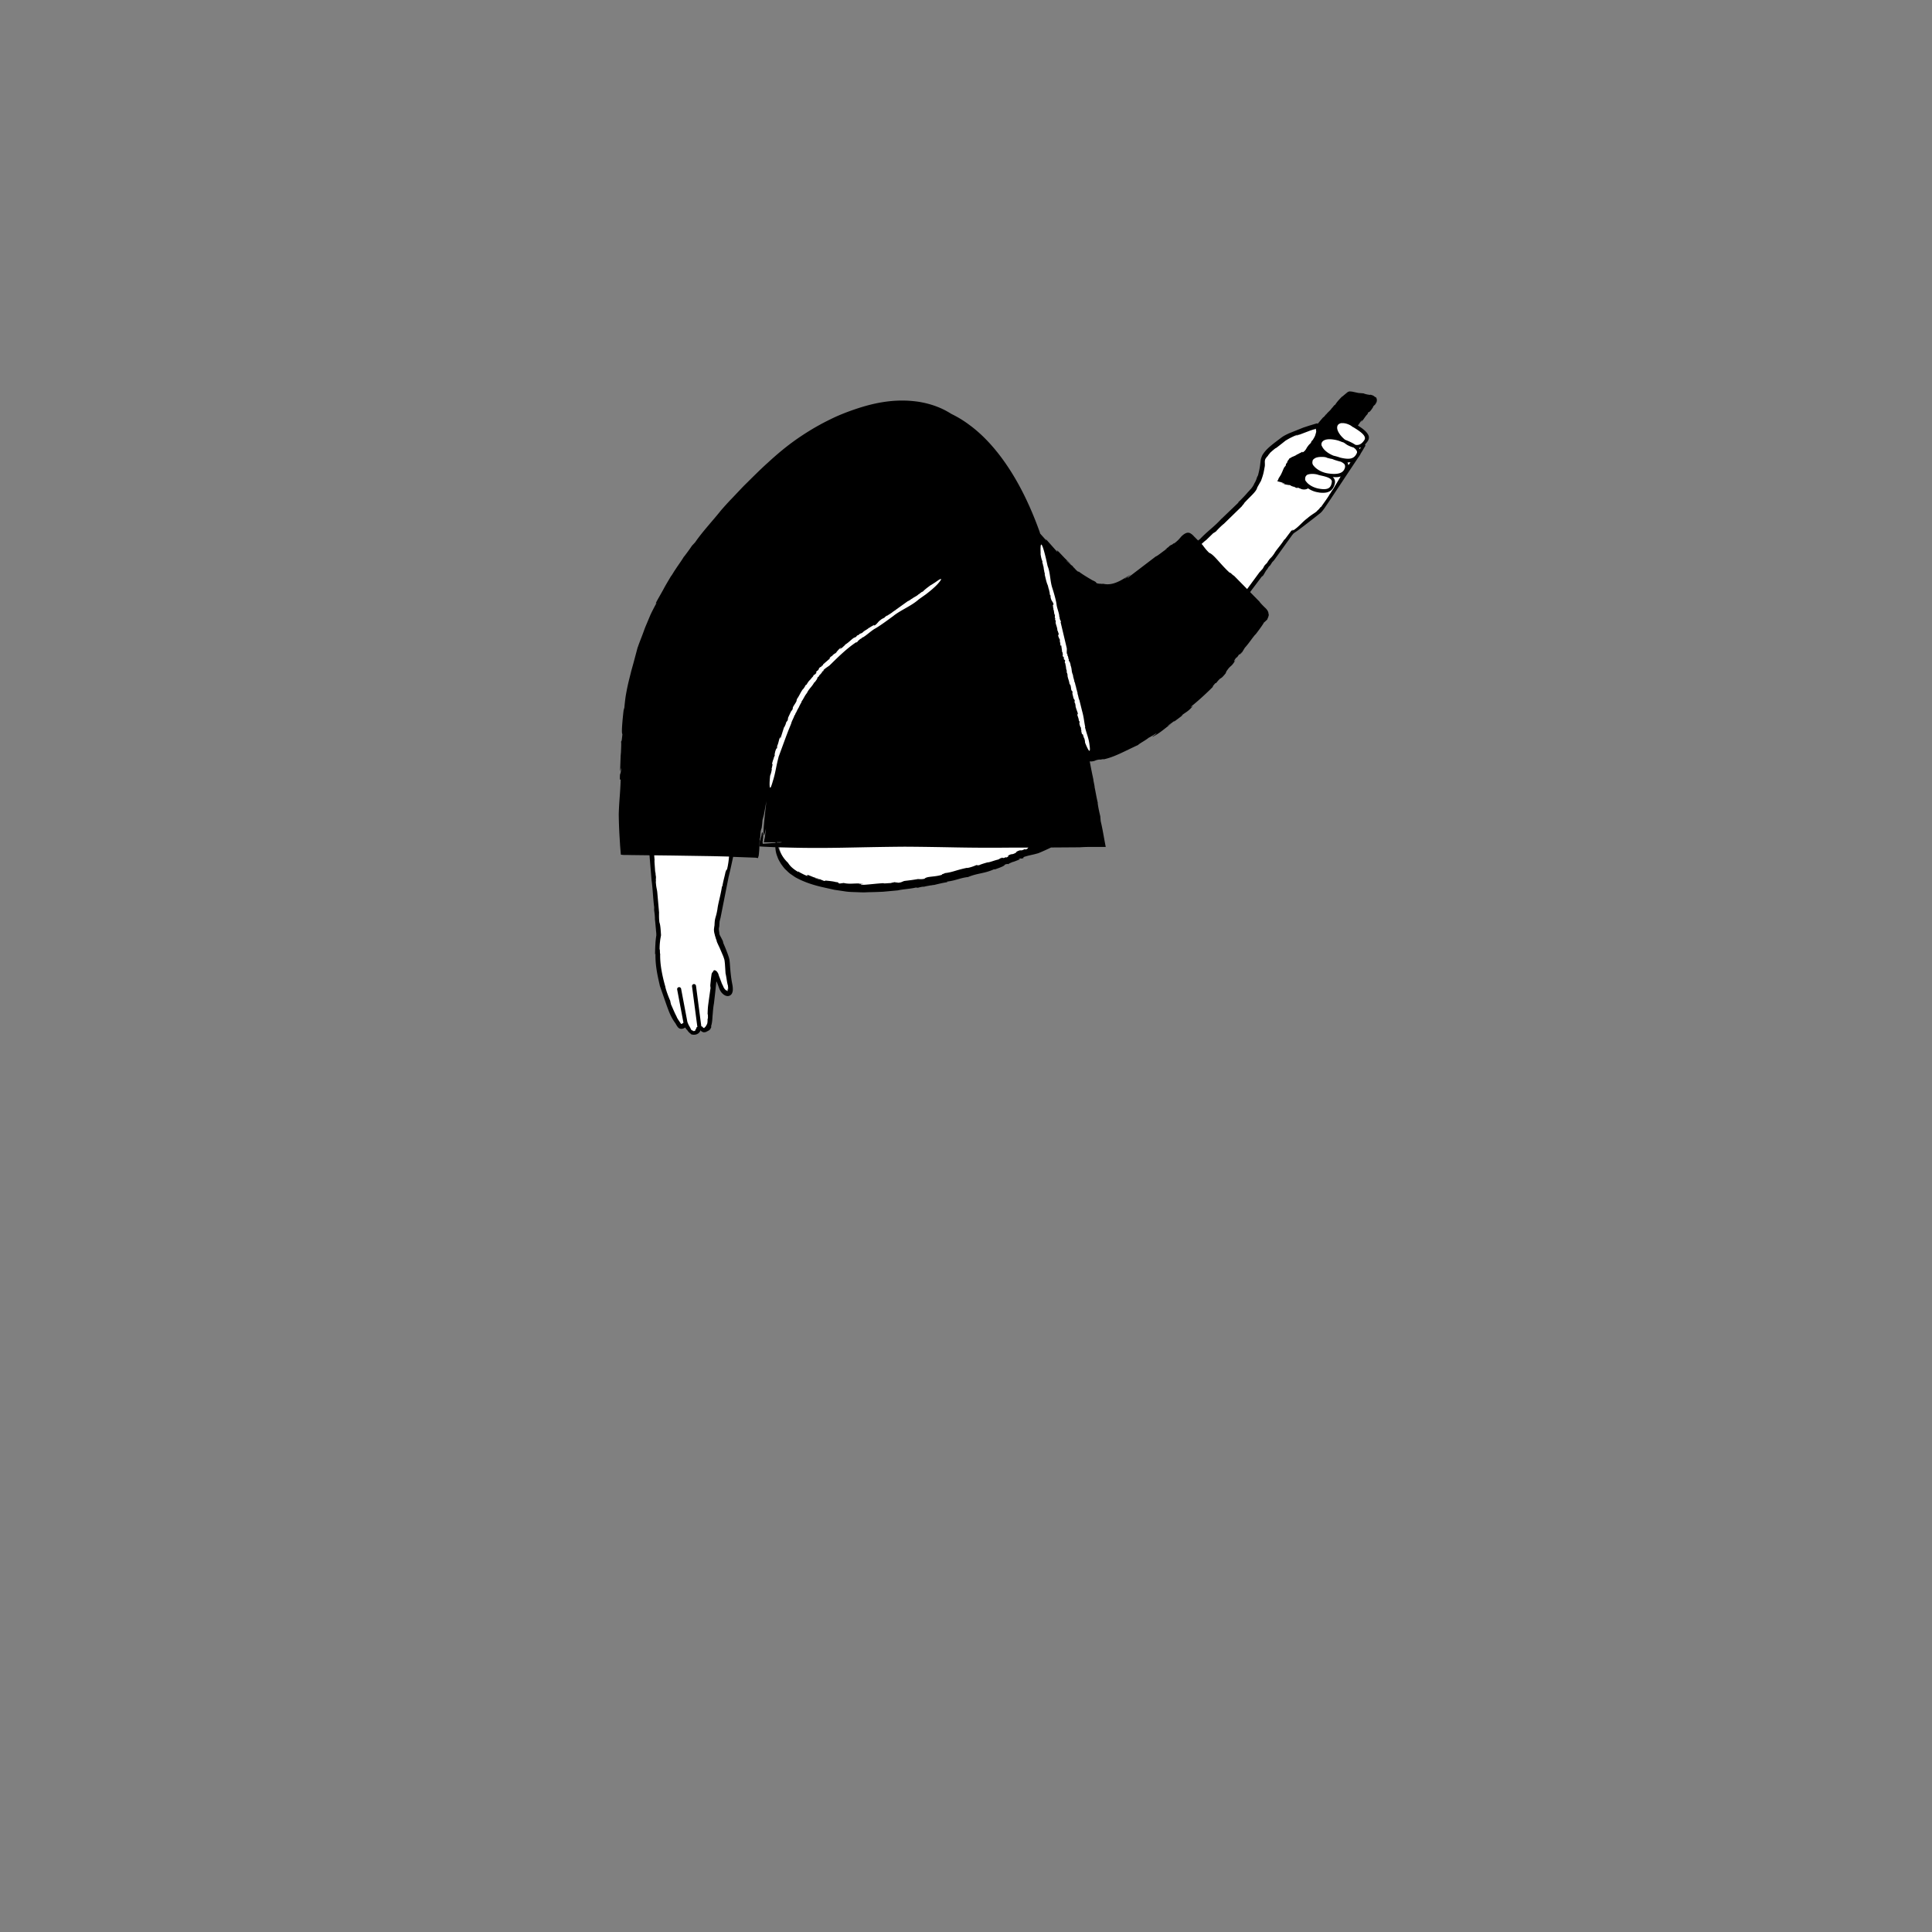 <svg xmlns="http://www.w3.org/2000/svg" viewBox="0 0 480 480" xmlns:v="https://vecta.io/nano"><rect x="0" y="0" width="480" height="480" fill="#808080" stroke="none"/><path d="M2711.8 107l.5-.12c-.02-.02-.15 0-.5.12zm19.8-3.25h-.03c-.04.01-.1.02-.13.04l.16-.04z"/><g fill="#fff"><path d="M323.8 120.96l-5.54-1.73-.15.12c.03-.04.05-.08.07-.12 1-1.7 2.5-5.1 2.5-5.1s3.8-1.5 5.7-4.4.7-3.7.7-3.7-6.6 2-8.3 3.4c-1.7 1.3-4.7 3.2-4.9 5.2s-.5 3.9-1.9 6.4-16.5 16.2-16.5 16.2l11.3 14.4 14.28-19.53.82-.57 5.9-4.5c1.4-1.12 9.7-14.52 10.87-16.4.03-.05-.03-.1-.08-.07l-14.77 10.4z"/><path d="M336.4 105.72c-.9-.7-3.4-1.8-4.3-.3-.6 1.12.36 2.9 1.98 4.22l-1.08-.42c-1.2-.4-4.2-1-4.9.7-.55 1.03.72 2.56 2.6 3.5l-.9-.2c-1.1-.3-3.8-.5-4.1 1.3-.3 1.5 1.9 3.1 4.3 3.4 2.4.4 4.3.1 4.7-1.9.15-.76-.37-1.3-1.13-1.7 1.92.37 3.28.18 4.03-1.4.36-.75-.1-1.4-.87-1.96 1.1.2 1.93-.2 2.67-1.34 1.1-1.7-2.1-3.2-3-3.9z"/><path d="M327.5 117.52c-1-.2-3.4-.4-3.7 1.2-.2 1.3 1.7 2.8 3.9 3.2 2.2.3 3.2-.2 3.6-2s-2.8-2.1-3.8-2.4zm-134 91.74s-.87 11.06 20.97 11.06c24.7 0 46.78-11.06 46.78-11.06H193.5zM164 167.92c-3.9 6.5-3.6 6.9-3.3 21.1.4 14.2 3 43.3 3 43.3s-1.3 6.2 1.1 13.5 3.3 7.8 3.9 8.8c.5 1 1.7-.3 1.7-.3s.6 2.3 2 2.3c1.3 0 1.4-1.5 1.4-1.5s.87 1.6 1.94.62c1.04-.95.66-2.9.85-5.68.17-2.68.8-7.14.9-8.14s1.1 2.1 1.7 3.7c.7 1.6 2.7 2.2 2.2-.8-.6-3-.6-5.7-.8-6.5s-1-2.8-1.7-4.2l-.6-1.4s-.6-1-.1-4.2 7.2-34.8 8.5-39.5c1.5-5.9-19.3-26.6-22.7-21.1z"/></g><path d="M304.34 167.18v.01l-.08.22z"/><path d="M315.17 152.63c.01-.3-.08-.62-.24-.9s-.46-.6-.56-.68c-.6-.57-1.18-1.18-1.46-1.56l.14.12-6.52-6.63c0 .2-1.12-1.06-.96-.63-2.42-2.2-3.97-4.6-5.15-5-1.06-1.04-1.16-1.37-1.68-1.95l.27.23-2.2-2.2c-.3-.28-.45-.56-1.07-.93-.26-.15-.6-.2-.93-.1s-.64.3-.96.56c-.3.26-.4.38-.52.52l-.37.43c-.27.3-.63.65-1.37 1.2.4-.45-.17.03-.72.45.34-.28.42-.4-.33.1a3.04 3.04 0 0 1-.36.36c-.01 0-.04.01-.04-.01-.88.73-.7.63-.28.32-.01.03.04.02.18-.06-1.02.62-2.63 2-2.85 1.95l-6.95 5.3c-.32.1.2-.33.86-.82l-1.66 1.1c-.05-.12.93-.66 1.43-1.03-1.07.57-2.03 1.3-3.13 1.77-1.1.5-2.34.8-3.6.5l-.55.02-.15-.05c0 .05-.6.01-.98-.13-.3-.25.1-.2-1.1-.74-.9-.54-2.6-1.5-3.7-2.42.57.5.34.4.06.22-.54-.43-.73-.8-1.17-1.13l.06-.16c.1.3-1.42-1.14-1.64-1.28-.2-.36.84.7 1.03.74l-1.5-1.47-1.44-1.52c-1.1-1.02.07.3-.5-.13l-2.75-3.1.2.46-1.6-1.8-.1-.37c-2.38-6.65-5.58-13.4-10.03-19.18-2.23-2.88-4.77-5.52-7.67-7.6a26.7 26.7 0 0 0-4.24-2.56c-.54-.34-1.08-.65-1.63-.94-2.1-1.07-4.23-1.7-6.45-2.07-4.44-.67-9.3-.34-15.42 1.7-2.7.9-4.84 1.78-6.67 2.7-1.85.9-3.42 1.78-4.97 2.72-3.07 1.9-6.12 4-10.4 7.95-2.08 1.85-4.05 3.88-6.08 5.86l-2.9 3.06c-.97 1-1.9 2.03-2.78 3.05-1.57 2.02-4.66 5.34-6.36 7.86l-.8.86c-.58.88-1.3 1.85-1.95 2.7l.01-.07c-.8 1.34-1.88 2.75-2.26 3.43l.01-.07-1 1.62.13-.3c-.68 1.18-1.42 2.36-2.05 3.56-.65 1.2-1.34 2.32-1.9 3.44l.22-.12c-.62 1.17-1.15 2.16-1.56 3.07l-1.07 2.55c-.35.8-.6 1.62-.95 2.5-.33.88-.72 1.82-1.1 2.95v-.07l-1.07 4-.5 1.8-.44 1.76c-.3 1.17-.57 2.35-.8 3.63-.26 1.28-.4 2.66-.54 4.2.07-.77-.12.32-.15.25-.33 2.84-.58 5.88-.3 5.95-.2 2.07-.22 1.68-.36 1.94.14 0 .02 1.8-.04 3.42l-.01-.75-.17 4.64.27-.9c-.15 2.45-.33.6-.32 2.97l.2-.03c-.1 3.4-.4 5.4-.48 8.7.02 1.7.08 3.44.18 5.18l.16 2.62.18 2.17c.63.13 1.5.07 2.17.1l4.95.06.52 6.28c.26 1.66.37 4.63.64 6.6l-.01.77c.1.68.2 1.48.2 2.17l-.02-.04c.14 1 .2 2.17.28 2.67l-.02-.04.12 1.24-.05-.2.04.33c.01.08.02-.02-.01.15l-.1.7c-.05.46-.1.92-.12 1.37a39.73 39.73 0 0 0-.09 2.61l.1-.14c-.03 1.77.13 2.97.3 4.1.18 1.15.42 2.24.78 3.8l-.03-.04 1.7 4.88c.55 1.48 1.05 3.07 2.38 4.77-.32-.4.1.2.05.18.07.1.15.22.24.36h0c.17.27.42.5.72.57s.6.03.9-.1c.14-.07.26-.13.36-.2.2.37.38.6.44.57.4.64.74.84.86.95.14.1.1.1.2.2 0-.04.35.12.85.07.24-.01.54-.1.8-.27a1.38 1.38 0 0 0 .36-.32c.1-.13.12-.16.15-.22.02-.04.03-.07.05-.1-.01.04-.02.08-.04.12-.01.03-.03.07-.06.12.03-.05.05-.08.07-.1a1.29 1.29 0 0 0 .1-.35 1.05 1.05 0 0 0 .22.26.68.68 0 0 0 .14.09c.1.07.24.12.4.16.3.08.63.03.9-.1-.27.08-.6.08-.84-.04.55.12.84-.1 1-.16.14-.1.2-.1.26-.14.06-.07.3-.08.65-.94l-.12-.02c.38-1.2.32-2.1.42-2.97.08-.9.12-1.72.32-2.8l.34-2.96.2-2 .04-.4c-.01-.12.1-.04.1.01l.08.17.15.37.34.92c.13.4.4.97.77 1.35.2.2.4.38.68.53.28.16.7.25 1.03.15.34-.1.63-.35.77-.68.08-.16.1-.3.15-.47.03-.14.03-.27.04-.4.01-.5-.06-1.02-.15-1.44-.34-1.72-.48-3.44-.6-5.17l-.07-.66c-.02-.22-.1-.5-.15-.7-.13-.43-.28-.83-.43-1.24-.3-.8-.62-1.58-.96-2.34l-.08-.37c.02-.1-.37-.83-.7-1.45l-.04-.07c-.03-.03-.13-.28-.15-.4a1.11 1.11 0 0 1-.03-.33 6.51 6.51 0 0 1-.11-.9c.02-.26.08-.8.08-.35l.1-1.5c.06-.3.15-.6.23-.92l2-10.12c.34-1.37.73-3.12 1.13-5.03h.08l5.5.2.6.1.1-.38c.06-.06.12-.52.17-1.16l.04-.5c.01-.1.01-.22.02-.34.01-.2.01-.43.02-.66.03-.9.07-1.84.2-2.06l.1-1.47c.1-.4.27-1.26.2-.53.2-1.34.18-1.38.27-2.36l.37-1.42.6-3.26-.3 2.63c-.52 4.93-.7 7.88.2 4.15l-.22 1.64c0 .2-.1.9-.2 1.1v.1c0 .3-.1.4-.1.5v.1h2.9c-.01.04-.02.1-.02.14l-2.87.2-.3.03-.03-.37-.01-.08a.41.41 0 0 1 .02-.18 1.27 1.27 0 0 1 .04-.15c.01-.07.01-.1 0-.2.01-.07-.01-.14.02-.2.07-.37.06-.6.06-.84-.01-.16-.06-.4-.08-.52-.06-.28-.1-.37-.17-.3-.05.06-.1.26-.14.57l-.01.06v.06c-.1 0-.08 0 0 0v.01.04c-.02.07-.04.15-.06.23s-.05.17-.07.26c-.04.1-.03.1-.1.33-.03.08-.04.17-.07.27v.06c-.03 0-.02-.01-.1.18-.01.05-.03.12-.04.2l-.01.14v.08l-.06 1 1.14.07 2.8.13c.02.35.06.7.12 1.05.15.8.43 1.4.43 1.4.2.65.57 1.17.86 1.7.36.47.68.96 1.07 1.34.4.37.77.76 1.18 1.08l1.28.88c1.8 1 3.8 1.77 6.6 2.43l3.14.7 2.5.37c.8.14 1.6.17 2.54.2.93.02 2 .12 3.28.03a120.89 120.89 0 0 0 3.76-.12l3.7-.34c1.1-.28 3.12-.37 4.43-.7l.53.05c.45-.12.98-.26 1.45-.27l-.02.04c.67-.2 1.44-.28 1.77-.38l-.02.04.82-.15-.13.07c1.17-.3 2.38-.58 3.46-.75l-.12-.12c2.33-.3 3.07-.86 5.17-1.14l-.02.04c2.47-1.06 4.13-.85 6.65-2.02-.3.14.16.03.15.07 1.2-.42 2.46-.88 2.4-1.16.87-.3.74-.15.9-.1-.04-.1.7-.43 1.36-.68l-.3.16 1.92-.74-.46-.08c1.04-.32.36.17 1.3-.25l-.08-.18c1.42-.5 2.35-.56 3.76-1 1.04-.43 2.08-.9 3.12-1.4l7.12-.05a36.12 36.12 0 0 1 2.28-.09h3.95.16c.02 0 .07.01.07-.01l-.01-.08-.06-.3-.12-.63-.23-1.26-.3-1.65c-.17-.9-.35-1.74-.53-2.5l-.1-1.2c-.25-1.04-.52-2.26-.65-3.32l.05.06c-.38-1.55-.65-3.32-.84-4.1l.05.06-.37-1.9.1.32c-.35-1.58-.67-3.2-.96-4.75l.4.02c1.14-.1.77-.32 2.02-.48-.03.06.37 0 .68-.05.3-.07.53-.1.2.04 2.82-.57 5.35-2.07 8.68-3.58.3-.28.86-.62 1.4-.95.53-.34 1.05-.66 1.26-.88.15.05 3.1-1.94 1.48-.67-.14.1-.4.28-.4.23l-.15.23c1.88-.9 3.1-2.15 4.8-3.33-.53.32-1.2.8-.8.42a24.54 24.54 0 0 0 1.55-1.13l-.25.33c.76-.58 1.54-1.12 2.28-1.73l-.38.16c1.1-.86 1.65-1 2.7-2.2.46-.55-1.1.76-.03-.26 1.46-1.17 3.52-3.04 5.2-4.73-.26.06.18-.4.6-.9l.14.03c1.57-1.97.83-.5 2.4-2.46l.16-.44c1.26-1.88 1-.75 2.32-2.9-.6.78-.5.2.3-.72l-.1.3c.4-.54.5-.74.8-1.08-.2.35.01.28.6-.5l-.3.6.98-1.6c1-1.06 2.23-3 2.7-3.36 0 0 1.9-2.45 2.14-3.1-.13.28.05.08.25-.1.06-.05.1-.1.16-.15l.2-.2c.1-.1.16-.12.05.08.1-.4.43-.86.45-1.46zM180.6 216c-.1.96.04-.86-.2.56-.1.03.08-.67-.07-.32-.24 1.4-.57 2.24-.86 3.95l-.1.05c-.33 2.24-.96 4.17-1.13 5.67-.2 1.16-.33 1.52-.44 1.92s-.25.8-.28 2.06c-.06.32-.1.65-.14.98 0 .55.06.75.1.96l.1.38c.05.18.05.33.24.76l-.03-.06c0 .01.01.01.01.02-.1-.04.53 1.38.2.77.23.63.53 1.22.8 1.8l.8 1.87a12.78 12.78 0 0 1 .35.98c.08.26.1.65.15 1.02l.16 2.46c.2.74.38 2.5.6 3.02-.01.03.01.23.04.5.01.25 0 .6-.05.75-.04.15-.1.16-.12.17-.02-.02.02-.02.03-.2.01-.04.03-.3.05-.28-.01-.06-.04-.12-.07-.2-.01.2-.05.4-.08.45-.03.07-.03.05-.05.07-.02.01-.04.01-.06.01-.05-.02-.2-.1-.3-.2a1.64 1.64 0 0 1-.32-.37c-.1-.14-.16-.26-.25-.48-.2-.46-.27-.68-.62-1.65l.38 1.12c.06.2.07.25-.04.02l-.42-1.17c-.18-.47-.36-.96-.55-1.35.1.12.17.27.26.43-.14-.36-.3-.68-.44-.9s-.28-.32-.4-.4c-.14-.07-.2-.15-.45-.1-.1.04-.18.17-.28.24.06-.01.12-.03.17-.05a2.27 2.27 0 0 1-.26.27c-.1.16-.2.25-.25.57-.07.5-.15 1-.2 1.6l-.1.93-.04.62c-.01.67.24-1.23.1.15l-.44 3.12c-.07.58-.17 1.16-.22 1.76s-.06 1.2-.08 1.76c.1-.2.08.4.08 1l-.08.07c.01 1.14-.12 1.28-.2 1.44l-.16.28a1.18 1.18 0 0 1-.4.46l.03-.08c-.04.08-.05.14-.1.2-.04 0-.08.01-.16-.03-.01.01-.12-.1-.2-.15-.08-.06-.14-.16-.2-.24-.07.01-.1.01-.17.01l-1.32-10.08a.51.51 0 0 0-.56-.43c-.27.04-.47.3-.43.56l1.33 10.1c-.06.02-.13.04-.2.07-.05.3-.22.57-.25.6-.06.07-.13.14-.27.2.23-.07.28-.1.24-.02-.03.04-.08.1-.2.13-.12.04-.3.06-.47-.01a.58.58 0 0 0 .19-.03c-.36-.04-.5-.18-.73-.42.24.18.15.1-.26-.57.1.15.23.28.35.4-.3-.33-.58-.83-.76-1.3l-.12-.3-1.56-8.24c-.05-.27-.32-.45-.58-.4a.5.5 0 0 0-.4.58l1.56 8.25c-.16.13-.36.26-.42.28-.1.05-.2.01-.25-.1h0c-.5-.73-.94-1.37-1.02-1.68 0 0-.33-.62-.65-1.35-.33-.73-.66-1.56-.84-1.85.27.52-.27-1-.03-.6-.34-.67-1.14-2.78-1.3-3.65l.06.16c-.46-1.56-.77-2.92-1-4.25s-.37-2.64-.33-4.1c-.1.13-.03-1.4-.14-1.03a16.45 16.45 0 0 1 .12-2.16 12.13 12.13 0 0 1 .15-.96l.04-.22c.01-.07.06-.24.03-.36l-.03-.47c-.07-1.16-.16-2.07-.37-2.62-.14-1.4-.06-1.67-.1-2.4l.05.33-.47-5.35c-.1-.97-.28-1.1-.38-2.86.1.56.04-.15-.01-.8.04.42.08.54.05-.32-.03-.12-.06-.3-.08-.48 0-.01.01-.04.01-.03-.1-1.1-.1-.9-.08-.4-.01-.02-.02.02-.03.18-.01-1.14-.25-3.16-.15-3.3l-.1-1.2 4.3.05 10.3.16 4 .1c-.1 1.1-.24 2.16-.5 3.2zm8.8-8.57h-.08.08zm3.6 1.8h1.08c.06.01.12.03.2.05l-1.24.07c-.01-.05-.02-.08-.03-.12zm61.75 1.8l-.1-.1c-1.4.73-.64-.05-2.05.65l.1-.13-.3.4c-1.24.7-.8.02-2.17.87.58-.23.37.16-.37.37l.14-.18c-.4.16-.5.25-.8.32.22-.14.07-.2-.5.01l.35-.27-1.04.58c-.9.18-2.23.75-2.63.7 0 0-1.9.5-2.27.8.35-.2-.7.03-.44-.18-.45.26-1.86.76-2.48.78l.1-.05c-1.08.22-2 .47-2.87.73-.88.27-1.74.5-2.73.6.12.12-.92.26-.63.4-1.98.62-3.74.32-4.38 1-.92.18-1.1.05-1.6.1l.22-.07c-1.72.3-2.23.34-3.52.5-.64.12-.7.44-1.88.46.37-.13-.1-.08-.54-.04.28-.04.36-.08-.22-.1-.08.04-.2.07-.3.1-.01-.01-.03-.01-.02-.02-.72.1-.6.12-.26.1-.02.02.01.04.12.06-.76-.08-2.1.17-2.2 0-2.17.13-3.73.38-5.55.44-.2-.1.22-.16.75-.2-.43.02-.86 0-1.28 0 .01-.13.74-.05 1.13-.07-.76-.13-1.55-.1-2.37-.07-.82.04-1.68.07-2.56-.15l-.38.07-.1-.03c0 .06-.4.1-.67.08-.24-.14.05-.27-.83-.35-.67-.2-1.94-.3-2.86-.4.48.1.3.14.1.14-.44-.07-.64-.3-.98-.32v-.16c.13.2-1.14-.16-1.32-.15-.2-.18.7.1.8.04-1.7-.47-.85-.22-2.47-.85-.9-.24.1.2-.37.16-.4-.12-.76-.3-1.15-.5-.37-.2-.8-.37-1.14-.7l.17.3c-1.35-.8-2.07-1.46-2.63-2.35-1.06-1-1.64-2.03-2.02-2.84-.18-.37-.3-.7-.4-1l1.97.05c10.88.3 16.5-.1 29.45-.2 11.38.07 14.4.34 26.2.23h4.6l-.26.1c.18.1-.2.24-.57.4z"/><g fill="#fff"><path d="M193 185.8l.1-.16c-.02 0-.05.04-.1.16zm28.85-33.8l.03-.03-.03.03zm-25.27 27.74h0c-.01.03-.01.04-.01.05l.01-.05z"/><path d="M193.38 188.2l1.88-5.12.64-1.67.67-1.64c.1-.56.62-1.37.8-2l.17-.2a1.88 1.88 0 0 1 .3-.64l.01.02c.1-.33.3-.63.36-.8l.01.02.18-.36v.07a10.07 10.07 0 0 1 .78-1.5h-.1c.66-.9.73-1.35 1.36-2.15l.01.02c.53-1.18 1.26-1.57 1.87-2.75-.08.14.08-.03.1 0 .36-.48.76-1 .63-1.1.28-.34.27-.24.35-.25-.06-.04.16-.37.38-.63a.64.64 0 0 0-.08.14l.65-.75-.24.05c.4-.36.22.02.54-.37l-.1-.08c.52-.5.9-.72 1.5-1.14 2.08-2.04 4.33-4.27 6.62-5.78h.15c.12.07.48-.6.64-.58l.22-.24c.08-.04.25-.13.14-.01.24-.17.23-.2.38-.35l.3-.12c.98-.63 1.68-1.33 2.7-2 1.3-.7 3.52-2.35 4.8-3.3 1.77-1.4 4.25-2.37 6.03-3.88.07-.03.2-.17.2-.18l1.73-1.22s2.08-1.54 3.15-2.78c.53-.62.85-1.08.64-1.08-.1 0-.33.1-.73.37l-.72.5-1.05.67.02-.05c-.9.68-1.5 1.1-2.03 1.68-.2-.07-.77.53-1.02.64l.01-.03c-.48.52-1.24.73-1.73 1.2.01-.03 0-.07.13-.16-.4.3-.93.7-1.02.64l-2.9 2.08.03-.05c-.3.33-.46.32-.83.63-.03 0-.06.02-.06.01-.33.35-1.14.76-1.43 1l-.06-.04-.77.53.3-.18c0 .22-.65.3-1.15.77-.54.33-.86 1.03-1.45 1.33-.2.25.15-.27-.2.05-.07-.07.15-.17 0-.17-.35.3-.68.35-1.1.72l-.06-.05c-.53.53-1.2.73-1.53 1.13-.6.5-.55.12-1.1.7l-.3.1c-.28.2-.12.25-.45.44-.02-.06-.4.25-.27.07-.75.44-1.3 1.17-2.28 1.76-.1.25-.6.55-.7.74-.07-.03-.88.74-.47.23.04-.04.1-.1.12-.1l.01-.1c-.58.32-.84.84-1.33 1.24.16-.1.34-.28.25-.13l-.45.4.05-.13-.7.56.14-.03c-.34.27-.54.28-.82.7-.12.2.37-.2.05.12l-1.67 1.43c.1.01-.03.15-.16.32l-.07-.03c-.46.65-.32.1-.8.73l.01-.1-.03.26c-.36.62-.4.16-.74.9.2-.25.22-.01-.05.27l.01-.12c-.12.17-.14.25-.24.35.05-.12-.04-.12-.23.13l.06-.22-.27.54c-.34.3-.73.92-.92 1 0 0-.6.77-.64 1.02.06-.2-.28.23-.25.05-.08.25-.46.9-.7 1.1l.02-.05c-.66.9-.9 1.67-1.5 2.47.1 0-.2.44-.04.38-.4.95-1.1 1.54-.97 2.02-.2.42-.3.46-.43.67l.03-.1-.75 1.6c-.1.3.02.42-.25.93.02-.2-.07.02-.15.22.05-.13.04-.18-.1.06a.55.55 0 0 1-.03.16c-.01 0-.01.01-.02 0-.12.34-.08.3-.01.14.01.01.02 0 .06-.04-.22.3-.4.96-.53.96l-.84 2.64c-.1.08-.07-.14.01-.4l-.2.6c-.07-.03.07-.36.13-.55-.4.67-.4 1.52-.8 2.33v.2l-.03.05c.03.01.02.2-.01.34-.1.1-.15-.06-.28.36-.17.3-.27.96-.36 1.4.08-.23.1-.15.1-.04-.06.2-.16.32-.18.5h-.1c.1-.06-.07.58-.05.67-.1.1.04-.35 0-.4l-.35 1.28c-.05.48.1-.06.13.18-.1.4-.13.82-.3 1.27l.12-.13c-.12.77-.24 1.23-.44 1.72-.3 2.92-.03 3.25.16 2.86.2-.37.5-1.47.5-1.47.7-2.18.74-3.37 1.43-5.98zm74.82-8.92v-.14c-.01.01-.02.04 0 .14z"/><path d="M260.54 146.07c-.01-.01-.01-.02-.01-.03 0 .02 0 .02.01.03zm7.63 27.83c.01.02.01.03.02.04l-.02-.04z"/><path d="M269.62 180.63c-.36-1.77-.3-2.27-.8-4.07l-.65-2.63c-.22-.37-.26-1.1-.47-1.57l.03-.2c-.07-.16-.14-.34-.14-.52v.01c-.1-.23-.14-.52-.2-.63l.02.01-.08-.3.04.04a6.97 6.97 0 0 1-.32-1.25l-.08.05c-.1-.85-.34-1.12-.4-1.9v.01c-.44-.9-.2-1.53-.63-2.46.05.12.03-.06.05-.06-.13-.44-.25-.92-.42-.9-.07-.33-.01-.28.05-.34-.07.02-.17-.26-.23-.5l.06.1-.2-.73-.1.18c-.05-.4.15-.14.03-.5l-.1.03c-.1-.54 0-.9-.04-1.44l-1.54-6.5.07-.1c.12-.07-.3-.5-.22-.62l-.1-.22c.01-.07 0-.22.05-.1-.05-.22-.07-.22-.14-.37v-.25c-.14-.87-.45-1.56-.63-2.47-.1-1.12-.7-3.12-1.06-4.27-.57-1.6-.5-3.64-1.1-5.27a.34.34 0 0 0-.08-.19l-.34-1.55s-1.68-7.5-1.4-1.57l-.04-.03c.13.86.24 1.4.5 1.95-.15.13.14.7.13.9h-.02c.25.5.14 1.1.37 1.56-.02-.02-.07-.02-.1-.13.1.36.26.84.16.9.22.86.46 2.08.74 2.6l-.04-.03c.18.3.1.4.24.75-.01.02-.01.05-.02.05.18.32.25 1 .36 1.27l-.06.03.17.68-.04-.26c.2.05.01.54.24 1 .08.47.6.86.6 1.36.14.2-.18-.17-.04.16-.1.03-.1-.15-.15-.04.12.33.03.58.2.98l-.07.03c.26.5.14 1.05.35 1.38.2.55-.13.43.15.98l-.05.25c.04.25.16.15.18.44-.07 0 .03.36-.06.2.05.65.43 1.24.46 2.1.16.15.2.58.3.7-.05.03.18.83-.04.4-.02-.04-.03-.1-.01-.1l-.08-.04c-.03.5.27.84.36 1.3-.01-.14-.06-.33.02-.2l.1.44-.08-.08.1.65.05-.1c.03.32-.07.46.12.8.1.15.03-.32.13.01l.22 1.63c.07-.07.1.08.15.22l-.07.03c.23.55-.1.25.1.8l-.06-.04.2.1c.26.48-.1.3.24.83-.06-.22.14-.14.17.14l-.1-.05c.05.15.1.2.1.3-.06-.08-.1-.02-.05.2l-.12-.13.23.4c0 .35.2.85.15 1 0 0 .1.72.26.86-.1-.13-.04.27-.14.18.12.17.3.7.27.93l-.02-.04c.1.82.43 1.34.5 2.1.08-.05.12.34.2.22.28.72.1 1.4.5 1.6.1.33.01.42.04.6l-.04-.08.32 1.28c.1.23.25.23.3.66-.1-.12-.04.05-.01.2-.03-.1-.06-.12-.06.1.03.02.05.07.07.1l-.01.01c.08.26.1.2.07.08.01 0 .02-.01.03-.05-.02.3.18.76.08.82.2.78.45 1.32.64 1.97-.04.1-.12-.06-.2-.24l.13.46c-.08.01-.1-.26-.16-.4 0 .58.4 1.12.42 1.8l.1.12v.04c.03-.01.1.13.14.22-.05.1-.16.03-.08.35-.01.27.2.72.3 1.04-.03-.18.02-.13.06-.06.04.16-.01.27.05.4l-.1.04c.07-.08.2.4.24.45-.05.1-.12-.24-.18-.27l.24.97c.15.33.07-.08.2.06.1.3.22.58.25.95l.06-.13c.2.56.26.9.27 1.3 1.65 4.1 1.12.7 1.12.7-.18-1.72-.62-2.54-1.14-4.52z"/></g><path d="M340 102.62l-.14.12c.01 0 .05-.02.14-.12z"/><path d="M341.88 98.76c-.4-.5-.02.13-.24-.07-.3-.44-.86-.54-1.28-.66l.13.1c-.78-.1-1.24-.2-1.73-.4l-1.27-.1-1.5-.32a1.02 1.02 0 0 0-.35-.03c-.22-.06-.6-.08-1.02.3l.01-.01-1.2 1 .01-.06c-.8.83-1.3 1.36-1.72 2.06-.2-.02-.64.7-.86.87l.01-.03c-.36.62-1.04 1.02-1.4 1.6.01-.03-.02-.07.08-.2-.3.4-.72.92-.82.88l-.85 1-.5.6-.17-.12-1.9.57-1.47.48-3.64 1.46c-.63.3-1.28.6-1.93 1.1l-1.64 1.24c-1.1.88-2.25 1.78-3.03 3.12-.14.35-.33.76-.4 1.3l-.15 1.27c-.12.86-.32 1.7-.5 2.38l-.25.5c-.13.46-.34 1-.6 1.42v-.04c-.28.73-.7 1.24-.96 1.56v-.04l-.58.68.08-.13c-.83 1-1.78 1.98-2.65 2.8l.13-.01-4.2 4.03.01-.04c-1.97 2.18-3.48 3.06-5.55 5.27.26-.28-.15.08-.14.04-1 .96-2.1 1.97-2 2.12-.95.86-.95.8-1.13.88v.02c.05 0 .3.28.62.66l.8.96-.25-.27 1.42 1.77-.16-.44c.7.97.05.35.8 1.23l.08-.08c1 1.32 1.47 2.2 2.4 3.52l2.9 3.7 3.4 4.25 3.6-5 3.14-4.17.23-.17c.17-.02.86-1.5 1.1-1.62l.38-.62c.14-.15.4-.48.22-.17.4-.54.4-.56.65-.98l.5-.53 4.48-6.23.4-.48.06-.03.14-.1.3-.2.6-.42 1.24-.93 2.67-2.06 1.67-1.32.35-.36.53-.68 1.65-2.44 4.47-6.74 2.3-3.46c.01-.01.02-.03.03-.04.15-.2.3-.4.43-.63.08-.1.14-.22.17-.34l.45-.72.5-.86.13-.2.02-.03a.73.73 0 0 0 .1-.32c.01-.13-.07-.12-.17-.1.27-.25.5-.54.7-.83.3-.4.4-.9.3-1.3-.3-1.06-1.7-2.03-2.7-2.64l.87-1.25c.1-.04.01.15-.13.36l.4-.5c.06.05-.2.3-.3.47.58-.5.9-1.3 1.54-1.9l.07-.18.04-.03c-.03-.02.06-.2.14-.3.14-.06.12.1.4-.24.27-.23.6-.8.86-1.17-.16.18-.15.1-.1 0 .14-.17.27-.23.36-.38l.1.04c-.06 0 .01-.1.1-.27.12-.2.18-.42.18-.47.13-.13-.1.43-.13.52.32-.52.27-.7.3-.83.01-.1.1-.28-.15-.83zm-17.3 20.96c-.2-.2-.4-.5-.3-.9 0-.3.1-.5.4-.8.7-.4 2-.3 2.7-.1.2.1.4.1.7.2 1.4.3 3 .7 2.8 1.7-.2 1.3-.8 2-3.1 1.6-1.3-.2-2.6-.9-3.2-1.7zm8.57-1.46l-1.45 2.45.04-.1c-.44.88-.68 1.06-1.24 2-.04.04-.1.1-.1.1-.5.94-1.73 2.57-2.2 3.26h-.1l-.32.4-.3.33-.84.65.64-.47c-.1.3-1.34.88-2.5 1.9-1.16.84-2.08 2.08-3.34 2.9-.53.48.43-.47-.4.2-.08-.06.37-.33.1-.24l-.35.26-1.6 2.13h-.1c-.88 1.44-1.95 2.5-2.5 3.48-.97 1.44-.87.8-1.8 2.35l-.5.5c-.47.6-.23.52-.77 1.18-.02-.08-.68.84-.43.4l-3.85 5.23c-.23.52-1.05 1.52-1.22 1.9-.08.02-1.53 2.08-.77.84.07-.1.2-.28.2-.26l.04-.18-.7.86c-.02.03-.03.07-.06.14-.03-.01-.06-.02-.1-.06.01.03-.15-.17-.24-.28l-.3-.4c.24.35.6.8.33.53l-.82-1.06.22.18-1.2-1.6.1.26c-.57-.8-.68-1.14-1.45-1.94-.36-.35.5.8-.17-.01l-2.92-3.97c.03.18-.25-.18-.54-.53l.03-.1c-1.17-1.33-.27-.6-1.42-1.94l-.27-.18c-.55-.58-.65-.77-.77-.97-.06-.1-.12-.2-.25-.37l-.25-.28-.17-.18c-.06-.07-.15-.16-.16-.15l.07.1.06.1c.02.05 0 .05-.05.02-.14-.1-.25-.2-.34-.34l.14.06c-.03-.04-.06-.06-.1-.1.04-.06.1-.12.2-.2-.04.06-.02.08.03.06.07-.04.04.01.34-.28-.1.13-.2.28-.2.3l.03-.05.1-.12.22-.25.44-.5c.8-.63 1.92-1.8 2.3-2l1.93-1.88c-.27.35.63-.45.43-.16.36-.45 1.54-1.64 2.08-2.04l-.1.1 4.64-4.52c-.13.01.73-.8.45-.66 1.53-1.72 3.1-2.9 3.3-3.94l.9-1.6-.08.25c.74-1.9.8-2.5 1.07-3.98.03-.37.01-.6 0-.88 0-.3-.03-.58.25-1.1-.1.37.06-.07.32-.44-.14.25-.2.32.2-.13a1.21 1.21 0 0 1 .18-.29c.01 0 .03-.02.02 0 .5-.58.4-.5.14-.24 0-.02-.02-.01-.1.07.58-.55 1.7-1.54 1.84-1.5l1.35-1.05.63-.5c.18-.15.37-.3.57-.4.8-.5 1.67-.9 2.6-1.3.23-.03-.2.2-.72.43l1.32-.55c.02.08-.75.34-1.15.52l2.47-.94 1.32-.5.7-.23.35-.1.16-.03.1-.06c.04-.02.1-.07.12-.04.01.01.01.02.01.03l.02-.01c.04.07-.07.17.02.23-.03.05.04.15.04.22l-.03-.04c.1.34-.02.45-.1.87-.02.02-.04.05-.04.04-.03.45-.54 1.16-.7 1.5l-.07-.02-.52.74.22-.26c.07.2-.5.5-.84 1.06-.22.24-.32.52-.5.78-.18.27-.4.53-.7.68-.2.24.15-.27-.2.05-.07-.07.15-.17 0-.17-.35.3-.67.32-1.12.66l-.06-.05c-.58.5-1.23.56-1.66.9l-.35.17c-.3.62-.38.35-.56 1.05l-.22.24c-.16.3.01.27-.2.6-.05-.05-.25.4-.2.18-.23.36-.38.77-.56 1.2l-.3.65-.23.4-.4.63c-.03.18-.17.44-.32.7.35.1.7.2.9.22 0 .03.45.17.76.28.2.07.3.12-.03.08-.1-.02-.26-.07-.24-.1l-.17.02.4.16.2.08a3.34 3.34 0 0 0 .43.1c.3.06.58.1.88.2-.17-.08-.4-.15-.24-.15l.56.2-.14.02.83.3-.1-.1c.4.17.5.34 1 .38.23.01-.36-.22.08-.1l.44.18.25.1c.1.04.13.07.33.12.45.1 1.02.1 1.5-.22a6.04 6.04 0 0 0 2.58 1c.4.1.8.1 1.2.1 1.3 0 2.5-.5 2.9-2.4.1-.65-.13-1.14-.53-1.5.1.01.22.01.33.01.6.06 1.2-.01 1.73-.2h0zm-3.17-.64c-1.5-.2-2.9-1-3.6-1.9-.2-.2-.4-.6-.3-1 0-.4.2-.6.5-.8.4-.3 1.1-.4 1.7-.4.5 0 1 0 1.4.2.2.1.4.1.7.2l.63.12c.35.15.7.28 1.07.38.35.12.7.2 1.07.3.4.2.74.42.93.7.1.2.1.4.1.6-.2 1-.9 2.1-4.2 1.6zm5.44-2.63l-.42.6c-.03-.23-.1-.46-.22-.7.03-.01.07 0 .1 0a3.52 3.52 0 0 0 .66-.06l-.12.14zm1.66-2.37c-.64 1.37-1.72 1.65-4.12 1.07-.54-.2-1.1-.35-1.63-.47-1.32-.52-2.45-1.4-2.86-2.3-.2-.3-.2-.6-.1-.9.6-1.4 3.4-.8 4.3-.5.2.1.3.1.5.2l.7.24.8.56c.63.34 1.15.54 1.62.66.37.27.67.55.78.84a.61.61 0 0 1 .01.6zm.82-1.2l-.08.16-.18-.28c.2-.03.37-.1.55-.16l-.3.28zm1.18-2.8c.1.3 0 .5-.1.7-.65.97-1.3 1.35-2.22 1.2-.8-.54-1.78-.96-2.58-1.27-.93-.74-1.66-1.67-1.9-2.53-.1-.3-.1-.8.1-1.1s.5-.4.8-.5h.4c.9 0 2 .5 2.4.9.2.1.4.2.7.4.8.5 2.2 1.4 2.4 2.2z"/><path d="M298.27 139.56h0l.14.1z"/></svg>